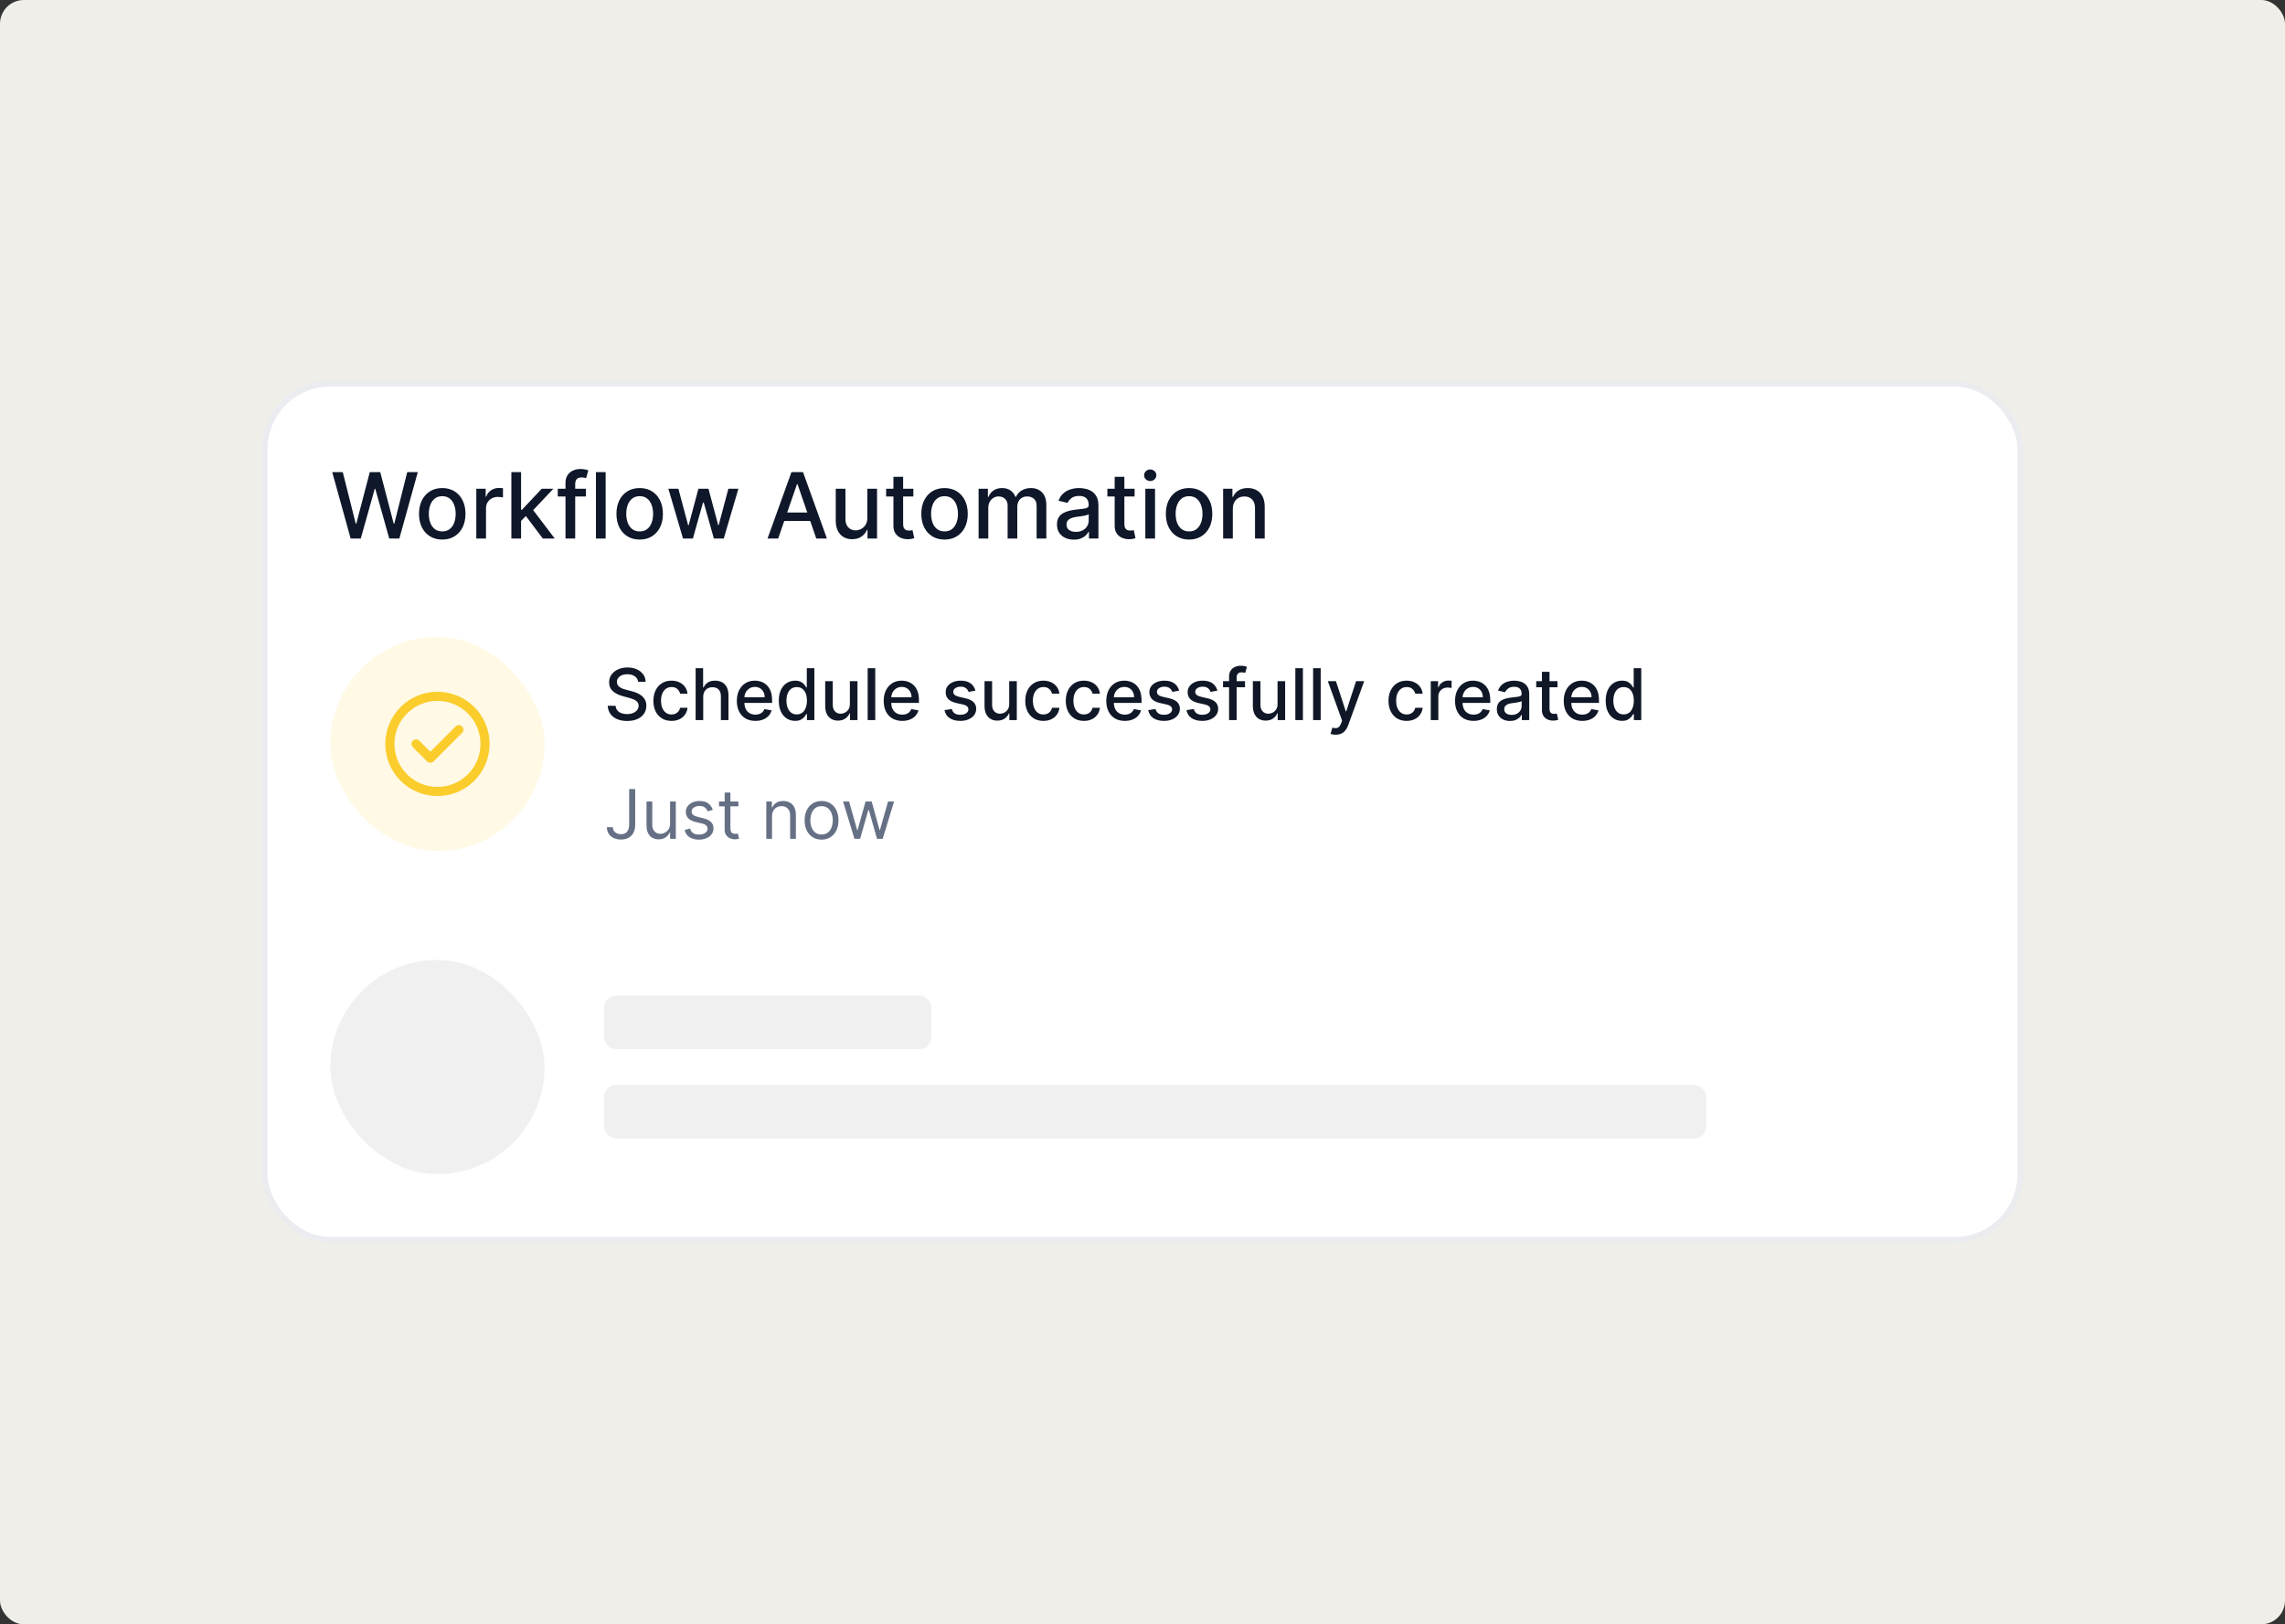 <svg width="384" height="273" viewBox="0 0 384 273" fill="none" xmlns="http://www.w3.org/2000/svg">
<rect x="0" y="0" width="384" height="273" fill="#333333" stroke="none"/>
<rect width="384" height="273" rx="4" fill="#F0EEE9"/>
<rect x="44.48" y="64.48" width="295.04" height="143.896" rx="11.035" fill="white"/>
<rect x="44.48" y="64.48" width="295.04" height="143.896" rx="11.035" stroke="#EAECF0" stroke-width="0.96"/>
<path d="M58.928 90.515L55.831 79.349H57.603L59.778 87.996H59.882L62.144 79.349H63.9L66.162 88.001H66.266L68.436 79.349H70.213L67.111 90.515H65.415L63.066 82.151H62.978L60.629 90.515H58.928ZM74.321 90.684C73.536 90.684 72.851 90.504 72.266 90.144C71.68 89.784 71.226 89.281 70.903 88.634C70.579 87.987 70.418 87.231 70.418 86.366C70.418 85.497 70.579 84.737 70.903 84.087C71.226 83.436 71.68 82.931 72.266 82.571C72.851 82.211 73.536 82.031 74.321 82.031C75.106 82.031 75.791 82.211 76.376 82.571C76.962 82.931 77.416 83.436 77.739 84.087C78.063 84.737 78.225 85.497 78.225 86.366C78.225 87.231 78.063 87.987 77.739 88.634C77.416 89.281 76.962 89.784 76.376 90.144C75.791 90.504 75.106 90.684 74.321 90.684ZM74.326 89.315C74.835 89.315 75.257 89.181 75.591 88.912C75.926 88.643 76.173 88.285 76.333 87.838C76.496 87.391 76.578 86.898 76.578 86.36C76.578 85.826 76.496 85.335 76.333 84.888C76.173 84.438 75.926 84.076 75.591 83.803C75.257 83.531 74.835 83.394 74.326 83.394C73.814 83.394 73.389 83.531 73.051 83.803C72.716 84.076 72.467 84.438 72.304 84.888C72.144 85.335 72.064 85.826 72.064 86.36C72.064 86.898 72.144 87.391 72.304 87.838C72.467 88.285 72.716 88.643 73.051 88.912C73.389 89.181 73.814 89.315 74.326 89.315ZM80.044 90.515V82.141H81.62V83.471H81.707C81.86 83.02 82.129 82.666 82.514 82.408C82.903 82.146 83.343 82.015 83.833 82.015C83.935 82.015 84.055 82.019 84.193 82.026C84.335 82.033 84.446 82.042 84.526 82.053V83.612C84.46 83.594 84.344 83.574 84.177 83.552C84.01 83.527 83.842 83.514 83.675 83.514C83.29 83.514 82.946 83.596 82.645 83.76C82.347 83.92 82.111 84.143 81.936 84.43C81.761 84.714 81.674 85.037 81.674 85.401V90.515H80.044ZM87.436 87.674L87.425 85.684H87.708L91.045 82.141H92.997L89.191 86.175H88.935L87.436 87.674ZM85.936 90.515V79.349H87.567V90.515H85.936ZM91.225 90.515L88.226 86.535L89.349 85.395L93.226 90.515H91.225ZM98.468 82.141V83.449H93.735V82.141H98.468ZM95.033 90.515V81.17C95.033 80.647 95.147 80.212 95.376 79.867C95.605 79.518 95.909 79.258 96.287 79.087C96.665 78.913 97.076 78.826 97.519 78.826C97.846 78.826 98.126 78.853 98.359 78.907C98.591 78.958 98.764 79.006 98.876 79.049L98.495 80.369C98.418 80.347 98.32 80.321 98.2 80.292C98.081 80.26 97.935 80.243 97.764 80.243C97.368 80.243 97.085 80.341 96.914 80.538C96.747 80.734 96.663 81.017 96.663 81.388V90.515H95.033ZM101.78 79.349V90.515H100.15V79.349H101.78ZM107.5 90.684C106.715 90.684 106.03 90.504 105.445 90.144C104.86 89.784 104.405 89.281 104.082 88.634C103.758 87.987 103.596 87.231 103.596 86.366C103.596 85.497 103.758 84.737 104.082 84.087C104.405 83.436 104.86 82.931 105.445 82.571C106.03 82.211 106.715 82.031 107.5 82.031C108.285 82.031 108.97 82.211 109.555 82.571C110.141 82.931 110.595 83.436 110.918 84.087C111.242 84.737 111.404 85.497 111.404 86.366C111.404 87.231 111.242 87.987 110.918 88.634C110.595 89.281 110.141 89.784 109.555 90.144C108.97 90.504 108.285 90.684 107.5 90.684ZM107.506 89.315C108.014 89.315 108.436 89.181 108.77 88.912C109.105 88.643 109.352 88.285 109.512 87.838C109.675 87.391 109.757 86.898 109.757 86.36C109.757 85.826 109.675 85.335 109.512 84.888C109.352 84.438 109.105 84.076 108.77 83.803C108.436 83.531 108.014 83.394 107.506 83.394C106.993 83.394 106.568 83.531 106.23 83.803C105.895 84.076 105.646 84.438 105.483 84.888C105.323 85.335 105.243 85.826 105.243 86.36C105.243 86.898 105.323 87.391 105.483 87.838C105.646 88.285 105.895 88.643 106.23 88.912C106.568 89.181 106.993 89.315 107.506 89.315ZM114.784 90.515L112.32 82.141H114.004L115.645 88.29H115.727L117.373 82.141H119.058L120.694 88.263H120.775L122.406 82.141H124.09L121.631 90.515H119.969L118.268 84.469H118.142L116.441 90.515H114.784ZM130.774 90.515H128.986L133.004 79.349H134.95L138.969 90.515H137.18L134.024 81.377H133.936L130.774 90.515ZM131.074 86.142H136.875V87.56H131.074V86.142ZM145.755 87.042V82.141H147.39V90.515H145.788V89.064H145.7C145.508 89.511 145.199 89.884 144.773 90.182C144.352 90.477 143.827 90.624 143.198 90.624C142.66 90.624 142.184 90.506 141.769 90.269C141.359 90.029 141.035 89.675 140.799 89.206C140.566 88.737 140.45 88.158 140.45 87.467V82.141H142.08V87.271C142.08 87.841 142.238 88.296 142.555 88.634C142.871 88.972 143.281 89.141 143.787 89.141C144.092 89.141 144.395 89.064 144.697 88.912C145.002 88.759 145.255 88.528 145.455 88.219C145.658 87.91 145.758 87.518 145.755 87.042ZM153.49 82.141V83.449H148.916V82.141H153.49ZM150.142 80.134H151.772V88.056C151.772 88.372 151.82 88.61 151.914 88.77C152.009 88.926 152.13 89.034 152.279 89.092C152.432 89.146 152.597 89.174 152.775 89.174C152.906 89.174 153.021 89.164 153.119 89.146C153.217 89.128 153.293 89.114 153.348 89.103L153.642 90.449C153.548 90.486 153.413 90.522 153.239 90.558C153.064 90.598 152.846 90.62 152.585 90.624C152.156 90.631 151.756 90.555 151.385 90.395C151.015 90.235 150.715 89.988 150.486 89.653C150.257 89.319 150.142 88.899 150.142 88.394V80.134ZM158.73 90.684C157.945 90.684 157.26 90.504 156.675 90.144C156.09 89.784 155.635 89.281 155.312 88.634C154.989 87.987 154.827 87.231 154.827 86.366C154.827 85.497 154.989 84.737 155.312 84.087C155.635 83.436 156.09 82.931 156.675 82.571C157.26 82.211 157.945 82.031 158.73 82.031C159.515 82.031 160.201 82.211 160.786 82.571C161.371 82.931 161.825 83.436 162.149 84.087C162.472 84.737 162.634 85.497 162.634 86.366C162.634 87.231 162.472 87.987 162.149 88.634C161.825 89.281 161.371 89.784 160.786 90.144C160.201 90.504 159.515 90.684 158.73 90.684ZM158.736 89.315C159.245 89.315 159.666 89.181 160.001 88.912C160.335 88.643 160.582 88.285 160.742 87.838C160.906 87.391 160.987 86.898 160.987 86.36C160.987 85.826 160.906 85.335 160.742 84.888C160.582 84.438 160.335 84.076 160.001 83.803C159.666 83.531 159.245 83.394 158.736 83.394C158.223 83.394 157.798 83.531 157.46 83.803C157.126 84.076 156.877 84.438 156.713 84.888C156.553 85.335 156.473 85.826 156.473 86.36C156.473 86.898 156.553 87.391 156.713 87.838C156.877 88.285 157.126 88.643 157.46 88.912C157.798 89.181 158.223 89.315 158.736 89.315ZM164.454 90.515V82.141H166.018V83.504H166.122C166.296 83.042 166.582 82.682 166.978 82.424C167.374 82.162 167.848 82.031 168.401 82.031C168.96 82.031 169.429 82.162 169.807 82.424C170.189 82.686 170.471 83.046 170.652 83.504H170.74C170.939 83.056 171.258 82.7 171.694 82.435C172.13 82.166 172.65 82.031 173.253 82.031C174.013 82.031 174.632 82.269 175.112 82.746C175.595 83.222 175.837 83.94 175.837 84.899V90.515H174.207V85.052C174.207 84.485 174.053 84.074 173.744 83.82C173.435 83.565 173.066 83.438 172.637 83.438C172.106 83.438 171.694 83.602 171.399 83.929C171.105 84.252 170.958 84.668 170.958 85.177V90.515H169.333V84.948C169.333 84.494 169.191 84.129 168.908 83.852C168.624 83.576 168.255 83.438 167.801 83.438C167.492 83.438 167.207 83.52 166.945 83.683C166.687 83.843 166.478 84.067 166.318 84.354C166.162 84.641 166.084 84.974 166.084 85.352V90.515H164.454ZM180.459 90.7C179.928 90.7 179.449 90.602 179.02 90.406C178.591 90.206 178.251 89.917 178 89.539C177.753 89.161 177.629 88.697 177.629 88.148C177.629 87.676 177.72 87.287 177.902 86.982C178.084 86.677 178.329 86.435 178.638 86.257C178.947 86.079 179.292 85.944 179.674 85.853C180.056 85.762 180.444 85.693 180.841 85.646C181.342 85.588 181.749 85.541 182.062 85.504C182.374 85.464 182.602 85.401 182.743 85.314C182.885 85.226 182.956 85.085 182.956 84.888V84.85C182.956 84.374 182.821 84.005 182.553 83.743C182.287 83.482 181.891 83.351 181.364 83.351C180.815 83.351 180.383 83.473 180.066 83.716C179.754 83.956 179.538 84.223 179.418 84.517L177.886 84.169C178.067 83.66 178.333 83.249 178.682 82.936C179.034 82.62 179.439 82.391 179.897 82.249C180.355 82.104 180.837 82.031 181.342 82.031C181.677 82.031 182.031 82.071 182.405 82.151C182.783 82.228 183.136 82.37 183.463 82.577C183.794 82.784 184.065 83.08 184.275 83.465C184.486 83.847 184.592 84.343 184.592 84.954V90.515H183V89.37H182.934C182.829 89.581 182.671 89.788 182.46 89.991C182.249 90.195 181.978 90.364 181.648 90.498C181.317 90.633 180.921 90.7 180.459 90.7ZM180.813 89.392C181.264 89.392 181.649 89.302 181.969 89.124C182.293 88.946 182.538 88.714 182.705 88.427C182.876 88.136 182.961 87.825 182.961 87.494V86.415C182.903 86.473 182.791 86.528 182.623 86.578C182.46 86.626 182.273 86.667 182.062 86.704C181.851 86.737 181.646 86.767 181.446 86.796C181.246 86.822 181.079 86.844 180.944 86.862C180.628 86.902 180.339 86.969 180.077 87.064C179.819 87.158 179.612 87.294 179.456 87.472C179.303 87.647 179.227 87.88 179.227 88.17C179.227 88.574 179.376 88.879 179.674 89.086C179.972 89.29 180.352 89.392 180.813 89.392ZM190.672 82.141V83.449H186.098V82.141H190.672ZM187.324 80.134H188.954V88.056C188.954 88.372 189.002 88.61 189.096 88.77C189.191 88.926 189.312 89.034 189.461 89.092C189.614 89.146 189.779 89.174 189.958 89.174C190.088 89.174 190.203 89.164 190.301 89.146C190.399 89.128 190.476 89.114 190.53 89.103L190.824 90.449C190.73 90.486 190.595 90.522 190.421 90.558C190.247 90.598 190.028 90.62 189.767 90.624C189.338 90.631 188.938 90.555 188.567 90.395C188.197 90.235 187.897 89.988 187.668 89.653C187.439 89.319 187.324 88.899 187.324 88.394V80.134ZM192.475 90.515V82.141H194.105V90.515H192.475ZM193.298 80.848C193.015 80.848 192.771 80.754 192.568 80.565C192.368 80.372 192.268 80.143 192.268 79.878C192.268 79.609 192.368 79.38 192.568 79.191C192.771 78.998 193.015 78.902 193.298 78.902C193.582 78.902 193.823 78.998 194.023 79.191C194.227 79.38 194.329 79.609 194.329 79.878C194.329 80.143 194.227 80.372 194.023 80.565C193.823 80.754 193.582 80.848 193.298 80.848ZM199.826 90.684C199.04 90.684 198.355 90.504 197.77 90.144C197.185 89.784 196.731 89.281 196.407 88.634C196.084 87.987 195.922 87.231 195.922 86.366C195.922 85.497 196.084 84.737 196.407 84.087C196.731 83.436 197.185 82.931 197.77 82.571C198.355 82.211 199.04 82.031 199.826 82.031C200.611 82.031 201.296 82.211 201.881 82.571C202.466 82.931 202.92 83.436 203.244 84.087C203.567 84.737 203.729 85.497 203.729 86.366C203.729 87.231 203.567 87.987 203.244 88.634C202.92 89.281 202.466 89.784 201.881 90.144C201.296 90.504 200.611 90.684 199.826 90.684ZM199.831 89.315C200.34 89.315 200.761 89.181 201.096 88.912C201.43 88.643 201.677 88.285 201.837 87.838C202.001 87.391 202.083 86.898 202.083 86.36C202.083 85.826 202.001 85.335 201.837 84.888C201.677 84.438 201.43 84.076 201.096 83.803C200.761 83.531 200.34 83.394 199.831 83.394C199.319 83.394 198.893 83.531 198.555 83.803C198.221 84.076 197.972 84.438 197.808 84.888C197.648 85.335 197.568 85.826 197.568 86.36C197.568 86.898 197.648 87.391 197.808 87.838C197.972 88.285 198.221 88.643 198.555 88.912C198.893 89.181 199.319 89.315 199.831 89.315ZM207.179 85.543V90.515H205.549V82.141H207.113V83.504H207.217C207.41 83.06 207.711 82.704 208.122 82.435C208.536 82.166 209.058 82.031 209.687 82.031C210.257 82.031 210.757 82.151 211.186 82.391C211.615 82.627 211.947 82.98 212.184 83.449C212.42 83.918 212.538 84.498 212.538 85.188V90.515H210.908V85.384C210.908 84.777 210.75 84.303 210.434 83.961C210.117 83.616 209.683 83.444 209.131 83.444C208.753 83.444 208.416 83.525 208.122 83.689C207.831 83.852 207.6 84.092 207.43 84.409C207.262 84.721 207.179 85.099 207.179 85.543Z" fill="#0F172A"/>
<rect x="55.515" y="107.029" width="36" height="36" rx="18" fill="#FFF9E6"/>
<path d="M69.916 125.029L72.315 127.428L77.113 122.63M81.511 125.029C81.511 129.445 77.931 133.025 73.515 133.025C69.099 133.025 65.519 129.445 65.519 125.029C65.519 120.613 69.099 117.033 73.515 117.033C77.931 117.033 81.511 120.613 81.511 125.029Z" stroke="#FACD2D" stroke-width="1.535" stroke-linecap="round" stroke-linejoin="round"/>
<path d="M107.233 114.594C107.188 114.191 107 113.878 106.671 113.657C106.341 113.432 105.927 113.32 105.427 113.32C105.069 113.32 104.759 113.377 104.498 113.49C104.236 113.601 104.033 113.755 103.888 113.951C103.746 114.144 103.675 114.364 103.675 114.611C103.675 114.819 103.723 114.998 103.82 115.148C103.919 115.299 104.049 115.425 104.208 115.527C104.37 115.627 104.543 115.711 104.728 115.779C104.912 115.844 105.09 115.898 105.26 115.941L106.113 116.162C106.391 116.231 106.677 116.323 106.969 116.439C107.262 116.556 107.533 116.709 107.783 116.9C108.033 117.09 108.235 117.326 108.388 117.607C108.544 117.888 108.623 118.225 108.623 118.617C108.623 119.111 108.495 119.55 108.239 119.934C107.986 120.317 107.618 120.62 107.135 120.841C106.655 121.063 106.074 121.174 105.392 121.174C104.739 121.174 104.174 121.07 103.696 120.863C103.219 120.655 102.846 120.361 102.576 119.981C102.306 119.597 102.157 119.142 102.128 118.617H103.449C103.475 118.932 103.577 119.195 103.756 119.405C103.938 119.613 104.169 119.767 104.451 119.87C104.735 119.969 105.046 120.019 105.384 120.019C105.756 120.019 106.087 119.961 106.377 119.844C106.669 119.725 106.9 119.56 107.067 119.35C107.235 119.137 107.319 118.888 107.319 118.604C107.319 118.346 107.245 118.134 107.097 117.969C106.952 117.804 106.755 117.668 106.505 117.56C106.258 117.452 105.978 117.357 105.665 117.275L104.634 116.993C103.935 116.803 103.381 116.523 102.972 116.154C102.566 115.784 102.363 115.296 102.363 114.688C102.363 114.185 102.499 113.746 102.772 113.371C103.044 112.996 103.414 112.705 103.88 112.498C104.346 112.287 104.871 112.182 105.456 112.182C106.047 112.182 106.569 112.286 107.02 112.493C107.475 112.701 107.833 112.986 108.094 113.35C108.356 113.711 108.492 114.125 108.503 114.594H107.233ZM112.851 121.161C112.217 121.161 111.672 121.017 111.215 120.731C110.76 120.441 110.411 120.042 110.166 119.533C109.922 119.025 109.8 118.442 109.8 117.786C109.8 117.121 109.925 116.534 110.175 116.026C110.425 115.515 110.777 115.115 111.232 114.829C111.686 114.542 112.222 114.398 112.838 114.398C113.335 114.398 113.778 114.49 114.168 114.675C114.557 114.857 114.871 115.113 115.109 115.442C115.351 115.772 115.494 116.157 115.54 116.597H114.3C114.232 116.29 114.075 116.026 113.831 115.804C113.59 115.583 113.266 115.472 112.859 115.472C112.504 115.472 112.193 115.566 111.926 115.753C111.662 115.938 111.456 116.202 111.308 116.546C111.161 116.887 111.087 117.29 111.087 117.756C111.087 118.233 111.159 118.645 111.304 118.992C111.449 119.338 111.653 119.607 111.918 119.797C112.185 119.988 112.499 120.083 112.859 120.083C113.101 120.083 113.32 120.039 113.516 119.951C113.715 119.86 113.881 119.731 114.014 119.563C114.151 119.395 114.246 119.194 114.3 118.958H115.54C115.494 119.381 115.357 119.759 115.127 120.091C114.896 120.424 114.588 120.685 114.202 120.875C113.818 121.066 113.368 121.161 112.851 121.161ZM118.177 117.142V121.029H116.902V112.302H118.16V115.549H118.241C118.394 115.196 118.628 114.917 118.944 114.709C119.259 114.502 119.671 114.398 120.179 114.398C120.628 114.398 121.02 114.49 121.356 114.675C121.694 114.86 121.955 115.135 122.14 115.502C122.327 115.865 122.421 116.32 122.421 116.865V121.029H121.147V117.019C121.147 116.539 121.023 116.167 120.776 115.902C120.529 115.635 120.185 115.502 119.745 115.502C119.444 115.502 119.174 115.566 118.935 115.694C118.699 115.821 118.513 116.009 118.377 116.256C118.243 116.5 118.177 116.796 118.177 117.142ZM126.942 121.161C126.297 121.161 125.742 121.023 125.276 120.748C124.813 120.469 124.455 120.079 124.202 119.576C123.952 119.07 123.827 118.478 123.827 117.799C123.827 117.128 123.952 116.537 124.202 116.026C124.455 115.515 124.807 115.115 125.259 114.829C125.714 114.542 126.245 114.398 126.853 114.398C127.222 114.398 127.58 114.459 127.927 114.581C128.273 114.704 128.584 114.895 128.86 115.157C129.135 115.418 129.353 115.758 129.512 116.175C129.671 116.59 129.75 117.094 129.75 117.688V118.14H124.547V117.185H128.502C128.502 116.85 128.434 116.553 128.297 116.294C128.161 116.033 127.969 115.827 127.722 115.677C127.478 115.526 127.191 115.451 126.861 115.451C126.503 115.451 126.191 115.539 125.924 115.715C125.66 115.888 125.455 116.115 125.31 116.397C125.168 116.675 125.097 116.978 125.097 117.304V118.05C125.097 118.488 125.174 118.86 125.327 119.167C125.483 119.473 125.701 119.708 125.979 119.87C126.258 120.029 126.583 120.108 126.955 120.108C127.196 120.108 127.417 120.074 127.616 120.006C127.814 119.935 127.986 119.83 128.131 119.691C128.276 119.552 128.387 119.38 128.464 119.175L129.669 119.392C129.573 119.748 129.4 120.059 129.15 120.326C128.902 120.59 128.591 120.796 128.216 120.944C127.844 121.088 127.419 121.161 126.942 121.161ZM133.614 121.157C133.086 121.157 132.614 121.022 132.2 120.752C131.788 120.479 131.464 120.091 131.228 119.588C130.995 119.083 130.879 118.476 130.879 117.769C130.879 117.061 130.997 116.456 131.232 115.954C131.471 115.451 131.798 115.066 132.212 114.799C132.627 114.532 133.097 114.398 133.623 114.398C134.029 114.398 134.356 114.466 134.603 114.603C134.853 114.736 135.046 114.892 135.183 115.071C135.322 115.25 135.43 115.408 135.506 115.544H135.583V112.302H136.857V121.029H135.613V120.01H135.506C135.43 120.15 135.319 120.309 135.174 120.488C135.032 120.667 134.836 120.823 134.586 120.956C134.336 121.09 134.012 121.157 133.614 121.157ZM133.896 120.07C134.262 120.07 134.572 119.973 134.825 119.78C135.08 119.584 135.274 119.313 135.404 118.966C135.538 118.62 135.604 118.216 135.604 117.756C135.604 117.302 135.539 116.904 135.408 116.563C135.278 116.222 135.086 115.956 134.833 115.766C134.58 115.576 134.268 115.481 133.896 115.481C133.512 115.481 133.193 115.58 132.937 115.779C132.681 115.978 132.488 116.249 132.357 116.593C132.229 116.936 132.166 117.324 132.166 117.756C132.166 118.194 132.231 118.587 132.362 118.936C132.492 119.286 132.685 119.563 132.941 119.767C133.2 119.969 133.518 120.07 133.896 120.07ZM142.822 118.314V114.483H144.101V121.029H142.848V119.895H142.78C142.629 120.245 142.388 120.536 142.055 120.769C141.726 120.999 141.315 121.114 140.824 121.114C140.403 121.114 140.031 121.022 139.707 120.837C139.386 120.65 139.133 120.373 138.949 120.006C138.767 119.64 138.676 119.186 138.676 118.647V114.483H139.95V118.493C139.95 118.939 140.074 119.294 140.321 119.559C140.568 119.823 140.889 119.955 141.284 119.955C141.522 119.955 141.76 119.895 141.995 119.776C142.234 119.657 142.432 119.476 142.588 119.235C142.747 118.993 142.825 118.686 142.822 118.314ZM147.087 112.302V121.029H145.813V112.302H147.087ZM151.622 121.161C150.977 121.161 150.422 121.023 149.956 120.748C149.493 120.469 149.135 120.079 148.882 119.576C148.632 119.07 148.507 118.478 148.507 117.799C148.507 117.128 148.632 116.537 148.882 116.026C149.135 115.515 149.487 115.115 149.939 114.829C150.393 114.542 150.924 114.398 151.532 114.398C151.902 114.398 152.26 114.459 152.606 114.581C152.953 114.704 153.264 114.895 153.54 115.157C153.815 115.418 154.032 115.758 154.191 116.175C154.351 116.59 154.43 117.094 154.43 117.688V118.14H149.227V117.185H153.182C153.182 116.85 153.113 116.553 152.977 116.294C152.841 116.033 152.649 115.827 152.402 115.677C152.157 115.526 151.87 115.451 151.541 115.451C151.183 115.451 150.87 115.539 150.603 115.715C150.339 115.888 150.135 116.115 149.99 116.397C149.848 116.675 149.777 116.978 149.777 117.304V118.05C149.777 118.488 149.853 118.86 150.007 119.167C150.163 119.473 150.38 119.708 150.659 119.87C150.937 120.029 151.263 120.108 151.635 120.108C151.876 120.108 152.096 120.074 152.295 120.006C152.494 119.935 152.666 119.83 152.811 119.691C152.956 119.552 153.066 119.38 153.143 119.175L154.349 119.392C154.253 119.748 154.079 120.059 153.829 120.326C153.582 120.59 153.271 120.796 152.896 120.944C152.524 121.088 152.099 121.161 151.622 121.161ZM163.924 116.081L162.77 116.286C162.721 116.138 162.645 115.998 162.54 115.864C162.437 115.731 162.298 115.621 162.122 115.536C161.946 115.451 161.726 115.408 161.461 115.408C161.101 115.408 160.799 115.489 160.558 115.651C160.316 115.81 160.196 116.016 160.196 116.269C160.196 116.488 160.277 116.664 160.439 116.797C160.601 116.931 160.862 117.04 161.223 117.125L162.263 117.364C162.865 117.503 163.314 117.718 163.609 118.008C163.905 118.297 164.052 118.674 164.052 119.137C164.052 119.529 163.939 119.878 163.711 120.185C163.487 120.489 163.173 120.728 162.77 120.901C162.369 121.074 161.905 121.161 161.376 121.161C160.643 121.161 160.045 121.005 159.582 120.692C159.119 120.377 158.835 119.929 158.73 119.35L159.961 119.162C160.038 119.483 160.196 119.726 160.434 119.891C160.673 120.053 160.984 120.134 161.368 120.134C161.785 120.134 162.119 120.047 162.369 119.874C162.619 119.698 162.744 119.483 162.744 119.231C162.744 119.026 162.667 118.854 162.514 118.715C162.363 118.576 162.132 118.471 161.819 118.4L160.711 118.157C160.101 118.017 159.649 117.796 159.356 117.492C159.066 117.188 158.922 116.803 158.922 116.337C158.922 115.951 159.03 115.613 159.245 115.323C159.461 115.033 159.76 114.807 160.14 114.645C160.521 114.481 160.957 114.398 161.449 114.398C162.156 114.398 162.713 114.552 163.119 114.858C163.525 115.162 163.794 115.57 163.924 116.081ZM169.6 118.314V114.483H170.878V121.029H169.625V119.895H169.557C169.406 120.245 169.165 120.536 168.832 120.769C168.503 120.999 168.092 121.114 167.601 121.114C167.18 121.114 166.808 121.022 166.484 120.837C166.163 120.65 165.911 120.373 165.726 120.006C165.544 119.64 165.453 119.186 165.453 118.647V114.483H166.727V118.493C166.727 118.939 166.851 119.294 167.098 119.559C167.345 119.823 167.666 119.955 168.061 119.955C168.3 119.955 168.537 119.895 168.773 119.776C169.011 119.657 169.209 119.476 169.365 119.235C169.524 118.993 169.602 118.686 169.6 118.314ZM175.347 121.161C174.714 121.161 174.168 121.017 173.711 120.731C173.256 120.441 172.907 120.042 172.662 119.533C172.418 119.025 172.296 118.442 172.296 117.786C172.296 117.121 172.421 116.534 172.671 116.026C172.921 115.515 173.273 115.115 173.728 114.829C174.182 114.542 174.718 114.398 175.334 114.398C175.831 114.398 176.275 114.49 176.664 114.675C177.053 114.857 177.367 115.113 177.606 115.442C177.847 115.772 177.991 116.157 178.036 116.597H176.796C176.728 116.29 176.571 116.026 176.327 115.804C176.086 115.583 175.762 115.472 175.356 115.472C175 115.472 174.689 115.566 174.422 115.753C174.158 115.938 173.952 116.202 173.804 116.546C173.657 116.887 173.583 117.29 173.583 117.756C173.583 118.233 173.655 118.645 173.8 118.992C173.945 119.338 174.15 119.607 174.414 119.797C174.681 119.988 174.995 120.083 175.356 120.083C175.597 120.083 175.816 120.039 176.012 119.951C176.211 119.86 176.377 119.731 176.51 119.563C176.647 119.395 176.742 119.194 176.796 118.958H178.036C177.991 119.381 177.853 119.759 177.623 120.091C177.392 120.424 177.084 120.685 176.698 120.875C176.314 121.066 175.864 121.161 175.347 121.161ZM182.156 121.161C181.522 121.161 180.977 121.017 180.519 120.731C180.065 120.441 179.715 120.042 179.471 119.533C179.227 119.025 179.104 118.442 179.104 117.786C179.104 117.121 179.229 116.534 179.479 116.026C179.729 115.515 180.082 115.115 180.536 114.829C180.991 114.542 181.526 114.398 182.143 114.398C182.64 114.398 183.083 114.49 183.472 114.675C183.862 114.857 184.176 115.113 184.414 115.442C184.656 115.772 184.799 116.157 184.845 116.597H183.604C183.536 116.29 183.38 116.026 183.136 115.804C182.894 115.583 182.57 115.472 182.164 115.472C181.809 115.472 181.498 115.566 181.231 115.753C180.967 115.938 180.761 116.202 180.613 116.546C180.465 116.887 180.391 117.29 180.391 117.756C180.391 118.233 180.464 118.645 180.609 118.992C180.754 119.338 180.958 119.607 181.222 119.797C181.489 119.988 181.803 120.083 182.164 120.083C182.406 120.083 182.624 120.039 182.82 119.951C183.019 119.86 183.185 119.731 183.319 119.563C183.455 119.395 183.551 119.194 183.604 118.958H184.845C184.799 119.381 184.661 119.759 184.431 120.091C184.201 120.424 183.893 120.685 183.506 120.875C183.123 121.066 182.673 121.161 182.156 121.161ZM189.028 121.161C188.383 121.161 187.828 121.023 187.362 120.748C186.899 120.469 186.541 120.079 186.288 119.576C186.038 119.07 185.913 118.478 185.913 117.799C185.913 117.128 186.038 116.537 186.288 116.026C186.541 115.515 186.893 115.115 187.345 114.829C187.799 114.542 188.331 114.398 188.939 114.398C189.308 114.398 189.666 114.459 190.013 114.581C190.359 114.704 190.67 114.895 190.946 115.157C191.221 115.418 191.439 115.758 191.598 116.175C191.757 116.59 191.836 117.094 191.836 117.688V118.14H186.633V117.185H190.588C190.588 116.85 190.52 116.553 190.383 116.294C190.247 116.033 190.055 115.827 189.808 115.677C189.564 115.526 189.277 115.451 188.947 115.451C188.589 115.451 188.277 115.539 188.01 115.715C187.745 115.888 187.541 116.115 187.396 116.397C187.254 116.675 187.183 116.978 187.183 117.304V118.05C187.183 118.488 187.26 118.86 187.413 119.167C187.569 119.473 187.787 119.708 188.065 119.87C188.343 120.029 188.669 120.108 189.041 120.108C189.282 120.108 189.503 120.074 189.701 120.006C189.9 119.935 190.072 119.83 190.217 119.691C190.362 119.552 190.473 119.38 190.549 119.175L191.755 119.392C191.659 119.748 191.486 120.059 191.236 120.326C190.988 120.59 190.677 120.796 190.302 120.944C189.93 121.088 189.505 121.161 189.028 121.161ZM198.155 116.081L197 116.286C196.952 116.138 196.875 115.998 196.77 115.864C196.668 115.731 196.528 115.621 196.352 115.536C196.176 115.451 195.956 115.408 195.692 115.408C195.331 115.408 195.03 115.489 194.788 115.651C194.547 115.81 194.426 116.016 194.426 116.269C194.426 116.488 194.507 116.664 194.669 116.797C194.831 116.931 195.092 117.04 195.453 117.125L196.493 117.364C197.095 117.503 197.544 117.718 197.84 118.008C198.135 118.297 198.283 118.674 198.283 119.137C198.283 119.529 198.169 119.878 197.942 120.185C197.717 120.489 197.403 120.728 197 120.901C196.6 121.074 196.135 121.161 195.607 121.161C194.874 121.161 194.276 121.005 193.813 120.692C193.35 120.377 193.065 119.929 192.96 119.35L194.192 119.162C194.269 119.483 194.426 119.726 194.665 119.891C194.903 120.053 195.215 120.134 195.598 120.134C196.016 120.134 196.35 120.047 196.6 119.874C196.85 119.698 196.975 119.483 196.975 119.231C196.975 119.026 196.898 118.854 196.744 118.715C196.594 118.576 196.362 118.471 196.05 118.4L194.942 118.157C194.331 118.017 193.879 117.796 193.587 117.492C193.297 117.188 193.152 116.803 193.152 116.337C193.152 115.951 193.26 115.613 193.476 115.323C193.692 115.033 193.99 114.807 194.371 114.645C194.752 114.481 195.188 114.398 195.679 114.398C196.386 114.398 196.943 114.552 197.35 114.858C197.756 115.162 198.024 115.57 198.155 116.081ZM204.589 116.081L203.434 116.286C203.385 116.138 203.309 115.998 203.204 115.864C203.101 115.731 202.962 115.621 202.786 115.536C202.61 115.451 202.39 115.408 202.125 115.408C201.765 115.408 201.464 115.489 201.222 115.651C200.981 115.81 200.86 116.016 200.86 116.269C200.86 116.488 200.941 116.664 201.103 116.797C201.265 116.931 201.526 117.04 201.887 117.125L202.927 117.364C203.529 117.503 203.978 117.718 204.273 118.008C204.569 118.297 204.716 118.674 204.716 119.137C204.716 119.529 204.603 119.878 204.375 120.185C204.151 120.489 203.837 120.728 203.434 120.901C203.033 121.074 202.569 121.161 202.04 121.161C201.307 121.161 200.709 121.005 200.246 120.692C199.783 120.377 199.499 119.929 199.394 119.35L200.625 119.162C200.702 119.483 200.86 119.726 201.098 119.891C201.337 120.053 201.648 120.134 202.032 120.134C202.449 120.134 202.783 120.047 203.033 119.874C203.283 119.698 203.408 119.483 203.408 119.231C203.408 119.026 203.331 118.854 203.178 118.715C203.027 118.576 202.796 118.471 202.483 118.4L201.375 118.157C200.765 118.017 200.313 117.796 200.02 117.492C199.731 117.188 199.586 116.803 199.586 116.337C199.586 115.951 199.694 115.613 199.91 115.323C200.125 115.033 200.424 114.807 200.804 114.645C201.185 114.481 201.621 114.398 202.113 114.398C202.82 114.398 203.377 114.552 203.783 114.858C204.189 115.162 204.458 115.57 204.589 116.081ZM209.232 114.483V115.506H205.533V114.483H209.232ZM206.548 121.029V113.725C206.548 113.316 206.637 112.976 206.816 112.706C206.995 112.434 207.232 112.231 207.528 112.097C207.823 111.961 208.144 111.892 208.491 111.892C208.747 111.892 208.965 111.914 209.147 111.956C209.329 111.996 209.464 112.033 209.552 112.067L209.254 113.098C209.194 113.081 209.117 113.061 209.024 113.039C208.93 113.013 208.816 113 208.683 113C208.373 113 208.151 113.077 208.018 113.231C207.887 113.384 207.822 113.606 207.822 113.895V121.029H206.548ZM214.693 118.314V114.483H215.972V121.029H214.719V119.895H214.651C214.5 120.245 214.259 120.536 213.926 120.769C213.597 120.999 213.186 121.114 212.695 121.114C212.274 121.114 211.902 121.022 211.578 120.837C211.257 120.65 211.004 120.373 210.82 120.006C210.638 119.64 210.547 119.186 210.547 118.647V114.483H211.821V118.493C211.821 118.939 211.945 119.294 212.192 119.559C212.439 119.823 212.76 119.955 213.155 119.955C213.394 119.955 213.631 119.895 213.867 119.776C214.105 119.657 214.303 119.476 214.459 119.235C214.618 118.993 214.696 118.686 214.693 118.314ZM218.958 112.302V121.029H217.684V112.302H218.958ZM221.946 112.302V121.029H220.672V112.302H221.946ZM224.466 123.483C224.275 123.483 224.102 123.468 223.946 123.436C223.79 123.408 223.673 123.377 223.596 123.343L223.903 122.299C224.136 122.361 224.343 122.388 224.525 122.38C224.707 122.371 224.868 122.303 225.007 122.175C225.149 122.047 225.274 121.838 225.382 121.549L225.54 121.114L223.145 114.483H224.508L226.166 119.563H226.234L227.892 114.483H229.26L226.562 121.902C226.437 122.243 226.278 122.532 226.085 122.767C225.892 123.006 225.662 123.185 225.395 123.304C225.128 123.424 224.818 123.483 224.466 123.483ZM236.39 121.161C235.756 121.161 235.211 121.017 234.754 120.731C234.299 120.441 233.95 120.042 233.705 119.533C233.461 119.025 233.339 118.442 233.339 117.786C233.339 117.121 233.464 116.534 233.714 116.026C233.964 115.515 234.316 115.115 234.771 114.829C235.225 114.542 235.761 114.398 236.377 114.398C236.874 114.398 237.318 114.49 237.707 114.675C238.096 114.857 238.41 115.113 238.649 115.442C238.89 115.772 239.033 116.157 239.079 116.597H237.839C237.771 116.29 237.614 116.026 237.37 115.804C237.129 115.583 236.805 115.472 236.399 115.472C236.043 115.472 235.732 115.566 235.465 115.753C235.201 115.938 234.995 116.202 234.847 116.546C234.7 116.887 234.626 117.29 234.626 117.756C234.626 118.233 234.698 118.645 234.843 118.992C234.988 119.338 235.193 119.607 235.457 119.797C235.724 119.988 236.038 120.083 236.399 120.083C236.64 120.083 236.859 120.039 237.055 119.951C237.254 119.86 237.42 119.731 237.553 119.563C237.69 119.395 237.785 119.194 237.839 118.958H239.079C239.033 119.381 238.896 119.759 238.666 120.091C238.435 120.424 238.127 120.685 237.741 120.875C237.357 121.066 236.907 121.161 236.39 121.161ZM240.441 121.029V114.483H241.673V115.523H241.741C241.861 115.171 242.071 114.894 242.372 114.692C242.676 114.488 243.02 114.385 243.403 114.385C243.483 114.385 243.576 114.388 243.684 114.394C243.795 114.4 243.882 114.407 243.944 114.415V115.634C243.893 115.62 243.802 115.604 243.672 115.587C243.541 115.567 243.41 115.557 243.28 115.557C242.978 115.557 242.71 115.621 242.474 115.749C242.241 115.874 242.057 116.049 241.92 116.273C241.784 116.495 241.716 116.748 241.716 117.032V121.029H240.441ZM247.634 121.161C246.989 121.161 246.433 121.023 245.967 120.748C245.504 120.469 245.146 120.079 244.894 119.576C244.644 119.07 244.519 118.478 244.519 117.799C244.519 117.128 244.644 116.537 244.894 116.026C245.146 115.515 245.499 115.115 245.95 114.829C246.405 114.542 246.936 114.398 247.544 114.398C247.913 114.398 248.271 114.459 248.618 114.581C248.965 114.704 249.276 114.895 249.551 115.157C249.827 115.418 250.044 115.758 250.203 116.175C250.362 116.59 250.442 117.094 250.442 117.688V118.14H245.239V117.185H249.193C249.193 116.85 249.125 116.553 248.989 116.294C248.852 116.033 248.661 115.827 248.413 115.677C248.169 115.526 247.882 115.451 247.553 115.451C247.195 115.451 246.882 115.539 246.615 115.715C246.351 115.888 246.146 116.115 246.002 116.397C245.859 116.675 245.788 116.978 245.788 117.304V118.05C245.788 118.488 245.865 118.86 246.019 119.167C246.175 119.473 246.392 119.708 246.671 119.87C246.949 120.029 247.274 120.108 247.646 120.108C247.888 120.108 248.108 120.074 248.307 120.006C248.506 119.935 248.678 119.83 248.823 119.691C248.967 119.552 249.078 119.38 249.155 119.175L250.361 119.392C250.264 119.748 250.091 120.059 249.841 120.326C249.594 120.59 249.283 120.796 248.908 120.944C248.536 121.088 248.111 121.161 247.634 121.161ZM253.76 121.174C253.346 121.174 252.971 121.097 252.635 120.944C252.3 120.787 252.035 120.561 251.839 120.266C251.645 119.971 251.549 119.608 251.549 119.179C251.549 118.81 251.62 118.506 251.762 118.267C251.904 118.029 252.096 117.84 252.337 117.701C252.579 117.561 252.848 117.456 253.147 117.385C253.445 117.314 253.749 117.26 254.059 117.223C254.451 117.178 254.769 117.141 255.013 117.113C255.258 117.081 255.435 117.032 255.546 116.963C255.657 116.895 255.712 116.784 255.712 116.631V116.601C255.712 116.229 255.607 115.941 255.397 115.736C255.189 115.532 254.88 115.429 254.468 115.429C254.039 115.429 253.701 115.525 253.454 115.715C253.209 115.902 253.04 116.111 252.946 116.341L251.749 116.069C251.891 115.671 252.098 115.35 252.371 115.106C252.647 114.858 252.964 114.679 253.321 114.569C253.679 114.455 254.056 114.398 254.451 114.398C254.712 114.398 254.989 114.429 255.282 114.492C255.577 114.552 255.853 114.662 256.108 114.824C256.367 114.986 256.579 115.218 256.743 115.519C256.908 115.817 256.991 116.205 256.991 116.682V121.029H255.746V120.134H255.695C255.613 120.299 255.489 120.461 255.324 120.62C255.16 120.779 254.948 120.911 254.689 121.016C254.431 121.121 254.121 121.174 253.76 121.174ZM254.037 120.151C254.39 120.151 254.691 120.081 254.941 119.942C255.194 119.803 255.385 119.621 255.516 119.397C255.65 119.169 255.716 118.927 255.716 118.668V117.824C255.671 117.87 255.583 117.912 255.452 117.952C255.324 117.989 255.178 118.022 255.013 118.05C254.848 118.076 254.688 118.1 254.532 118.123C254.375 118.142 254.245 118.159 254.14 118.174C253.892 118.205 253.667 118.258 253.462 118.331C253.26 118.405 253.098 118.512 252.976 118.651C252.857 118.787 252.797 118.969 252.797 119.196C252.797 119.512 252.914 119.75 253.147 119.912C253.38 120.071 253.677 120.151 254.037 120.151ZM261.743 114.483V115.506H258.168V114.483H261.743ZM259.127 112.915H260.401V119.107C260.401 119.354 260.438 119.54 260.511 119.665C260.585 119.787 260.68 119.871 260.797 119.917C260.916 119.959 261.046 119.981 261.185 119.981C261.287 119.981 261.377 119.973 261.453 119.959C261.53 119.945 261.59 119.934 261.632 119.925L261.862 120.978C261.788 121.006 261.683 121.034 261.547 121.063C261.411 121.094 261.24 121.111 261.036 121.114C260.7 121.12 260.388 121.06 260.098 120.935C259.808 120.81 259.574 120.617 259.395 120.356C259.216 120.094 259.127 119.766 259.127 119.371V112.915ZM265.903 121.161C265.258 121.161 264.703 121.023 264.237 120.748C263.774 120.469 263.416 120.079 263.163 119.576C262.913 119.07 262.788 118.478 262.788 117.799C262.788 117.128 262.913 116.537 263.163 116.026C263.416 115.515 263.768 115.115 264.22 114.829C264.674 114.542 265.206 114.398 265.814 114.398C266.183 114.398 266.541 114.459 266.888 114.581C267.234 114.704 267.545 114.895 267.821 115.157C268.096 115.418 268.314 115.758 268.473 116.175C268.632 116.59 268.711 117.094 268.711 117.688V118.14H263.508V117.185H267.463C267.463 116.85 267.395 116.553 267.258 116.294C267.122 116.033 266.93 115.827 266.683 115.677C266.439 115.526 266.152 115.451 265.822 115.451C265.464 115.451 265.152 115.539 264.885 115.715C264.62 115.888 264.416 116.115 264.271 116.397C264.129 116.675 264.058 116.978 264.058 117.304V118.05C264.058 118.488 264.135 118.86 264.288 119.167C264.444 119.473 264.662 119.708 264.94 119.87C265.218 120.029 265.544 120.108 265.916 120.108C266.157 120.108 266.378 120.074 266.576 120.006C266.775 119.935 266.947 119.83 267.092 119.691C267.237 119.552 267.348 119.38 267.424 119.175L268.63 119.392C268.534 119.748 268.361 120.059 268.111 120.326C267.863 120.59 267.552 120.796 267.177 120.944C266.805 121.088 266.38 121.161 265.903 121.161ZM272.575 121.157C272.047 121.157 271.575 121.022 271.161 120.752C270.749 120.479 270.425 120.091 270.189 119.588C269.956 119.083 269.84 118.476 269.84 117.769C269.84 117.061 269.957 116.456 270.193 115.954C270.432 115.451 270.759 115.066 271.173 114.799C271.588 114.532 272.058 114.398 272.584 114.398C272.99 114.398 273.317 114.466 273.564 114.603C273.814 114.736 274.007 114.892 274.144 115.071C274.283 115.25 274.391 115.408 274.467 115.544H274.544V112.302H275.818V121.029H274.574V120.01H274.467C274.391 120.15 274.28 120.309 274.135 120.488C273.993 120.667 273.797 120.823 273.547 120.956C273.297 121.09 272.973 121.157 272.575 121.157ZM272.857 120.07C273.223 120.07 273.533 119.973 273.786 119.78C274.041 119.584 274.234 119.313 274.365 118.966C274.499 118.62 274.565 118.216 274.565 117.756C274.565 117.302 274.5 116.904 274.369 116.563C274.239 116.222 274.047 115.956 273.794 115.766C273.541 115.576 273.229 115.481 272.857 115.481C272.473 115.481 272.153 115.58 271.898 115.779C271.642 115.978 271.449 116.249 271.318 116.593C271.19 116.936 271.127 117.324 271.127 117.756C271.127 118.194 271.192 118.587 271.323 118.936C271.453 119.286 271.646 119.563 271.902 119.767C272.161 119.969 272.479 120.07 272.857 120.07Z" fill="#101828"/>
<path d="M105.734 132.614H106.748V138.6C106.748 139.135 106.65 139.589 106.454 139.962C106.258 140.335 105.981 140.619 105.624 140.812C105.267 141.006 104.846 141.103 104.361 141.103C103.903 141.103 103.495 141.02 103.138 140.853C102.781 140.684 102.5 140.444 102.296 140.134C102.091 139.823 101.989 139.454 101.989 139.026H102.987C102.987 139.263 103.045 139.47 103.162 139.647C103.282 139.822 103.446 139.958 103.653 140.056C103.86 140.154 104.096 140.203 104.361 140.203C104.652 140.203 104.9 140.142 105.105 140.019C105.309 139.897 105.465 139.717 105.571 139.479C105.68 139.24 105.734 138.947 105.734 138.6V132.614ZM112.608 138.42V134.708H113.573V140.988H112.608V139.925H112.543C112.395 140.244 112.166 140.515 111.856 140.739C111.545 140.96 111.152 141.07 110.678 141.07C110.285 141.07 109.936 140.984 109.631 140.812C109.326 140.638 109.086 140.376 108.912 140.027C108.737 139.676 108.65 139.233 108.65 138.698V134.708H109.615V138.633C109.615 139.091 109.743 139.456 109.999 139.729C110.258 140.001 110.588 140.138 110.989 140.138C111.229 140.138 111.473 140.076 111.721 139.954C111.971 139.831 112.181 139.643 112.35 139.39C112.522 139.136 112.608 138.813 112.608 138.42ZM119.789 136.114L118.922 136.36C118.868 136.215 118.787 136.075 118.681 135.938C118.577 135.799 118.436 135.685 118.256 135.595C118.076 135.505 117.846 135.46 117.565 135.46C117.18 135.46 116.86 135.549 116.604 135.726C116.35 135.9 116.224 136.122 116.224 136.392C116.224 136.632 116.311 136.822 116.485 136.961C116.66 137.1 116.932 137.216 117.303 137.308L118.235 137.537C118.797 137.674 119.215 137.882 119.491 138.163C119.766 138.441 119.904 138.799 119.904 139.238C119.904 139.598 119.8 139.92 119.593 140.203C119.388 140.487 119.102 140.71 118.734 140.874C118.366 141.037 117.938 141.119 117.45 141.119C116.81 141.119 116.279 140.98 115.86 140.702C115.44 140.424 115.174 140.018 115.062 139.484L115.978 139.255C116.065 139.593 116.23 139.846 116.473 140.015C116.718 140.184 117.039 140.269 117.434 140.269C117.884 140.269 118.241 140.173 118.505 139.982C118.772 139.789 118.906 139.557 118.906 139.287C118.906 139.069 118.83 138.887 118.677 138.739C118.524 138.589 118.29 138.478 117.974 138.404L116.927 138.159C116.352 138.022 115.929 137.811 115.659 137.525C115.392 137.236 115.259 136.875 115.259 136.441C115.259 136.087 115.358 135.774 115.557 135.501C115.759 135.228 116.033 135.014 116.379 134.859C116.728 134.704 117.123 134.626 117.565 134.626C118.186 134.626 118.674 134.762 119.029 135.035C119.386 135.307 119.639 135.667 119.789 136.114ZM124.088 134.708V135.525H120.833V134.708H124.088ZM121.781 133.203H122.746V139.189C122.746 139.462 122.786 139.666 122.865 139.802C122.947 139.936 123.05 140.026 123.176 140.072C123.304 140.116 123.439 140.138 123.581 140.138C123.687 140.138 123.774 140.132 123.842 140.121C123.91 140.108 123.965 140.097 124.006 140.089L124.202 140.956C124.137 140.98 124.045 141.005 123.928 141.029C123.811 141.056 123.662 141.07 123.482 141.07C123.21 141.07 122.943 141.011 122.681 140.894C122.422 140.777 122.207 140.598 122.035 140.359C121.866 140.119 121.781 139.816 121.781 139.451V133.203ZM129.743 137.21V140.988H128.778V134.708H129.71V135.689H129.792C129.939 135.37 130.162 135.114 130.462 134.92C130.762 134.724 131.149 134.626 131.624 134.626C132.049 134.626 132.421 134.713 132.74 134.888C133.059 135.059 133.307 135.321 133.484 135.673C133.661 136.022 133.75 136.463 133.75 136.997V140.988H132.785V137.063C132.785 136.57 132.657 136.185 132.4 135.91C132.144 135.632 131.793 135.493 131.346 135.493C131.037 135.493 130.762 135.56 130.52 135.693C130.28 135.827 130.09 136.022 129.951 136.278C129.812 136.534 129.743 136.845 129.743 137.21ZM138.065 141.119C137.498 141.119 137 140.984 136.572 140.714C136.147 140.444 135.814 140.067 135.574 139.582C135.337 139.096 135.219 138.529 135.219 137.881C135.219 137.226 135.337 136.655 135.574 136.167C135.814 135.679 136.147 135.301 136.572 135.031C137 134.761 137.498 134.626 138.065 134.626C138.632 134.626 139.128 134.761 139.553 135.031C139.981 135.301 140.314 135.679 140.551 136.167C140.791 136.655 140.911 137.226 140.911 137.881C140.911 138.529 140.791 139.096 140.551 139.582C140.314 140.067 139.981 140.444 139.553 140.714C139.128 140.984 138.632 141.119 138.065 141.119ZM138.065 140.252C138.495 140.252 138.85 140.142 139.128 139.921C139.406 139.7 139.612 139.41 139.745 139.05C139.879 138.69 139.946 138.3 139.946 137.881C139.946 137.461 139.879 137.07 139.745 136.707C139.612 136.345 139.406 136.052 139.128 135.828C138.85 135.605 138.495 135.493 138.065 135.493C137.634 135.493 137.28 135.605 137.002 135.828C136.723 136.052 136.518 136.345 136.384 136.707C136.251 137.07 136.184 137.461 136.184 137.881C136.184 138.3 136.251 138.69 136.384 139.05C136.518 139.41 136.723 139.7 137.002 139.921C137.28 140.142 137.634 140.252 138.065 140.252ZM143.593 140.988L141.679 134.708H142.693L144.051 139.516H144.116L145.457 134.708H146.488L147.813 139.5H147.878L149.236 134.708H150.25L148.336 140.988H147.387L146.014 136.163H145.915L144.542 140.988H143.593Z" fill="#667085"/>
<rect x="55.515" y="161.341" width="272.971" height="36" rx="9.146" fill="white"/>
<rect x="55.515" y="161.341" width="36" height="36" rx="18" fill="#F0F0F0"/>
<rect x="101.515" y="167.341" width="55" height="9" rx="2" fill="#F0F0F0"/>
<rect x="101.515" y="182.341" width="185.217" height="9" rx="2" fill="#F0F0F0"/>
</svg>
